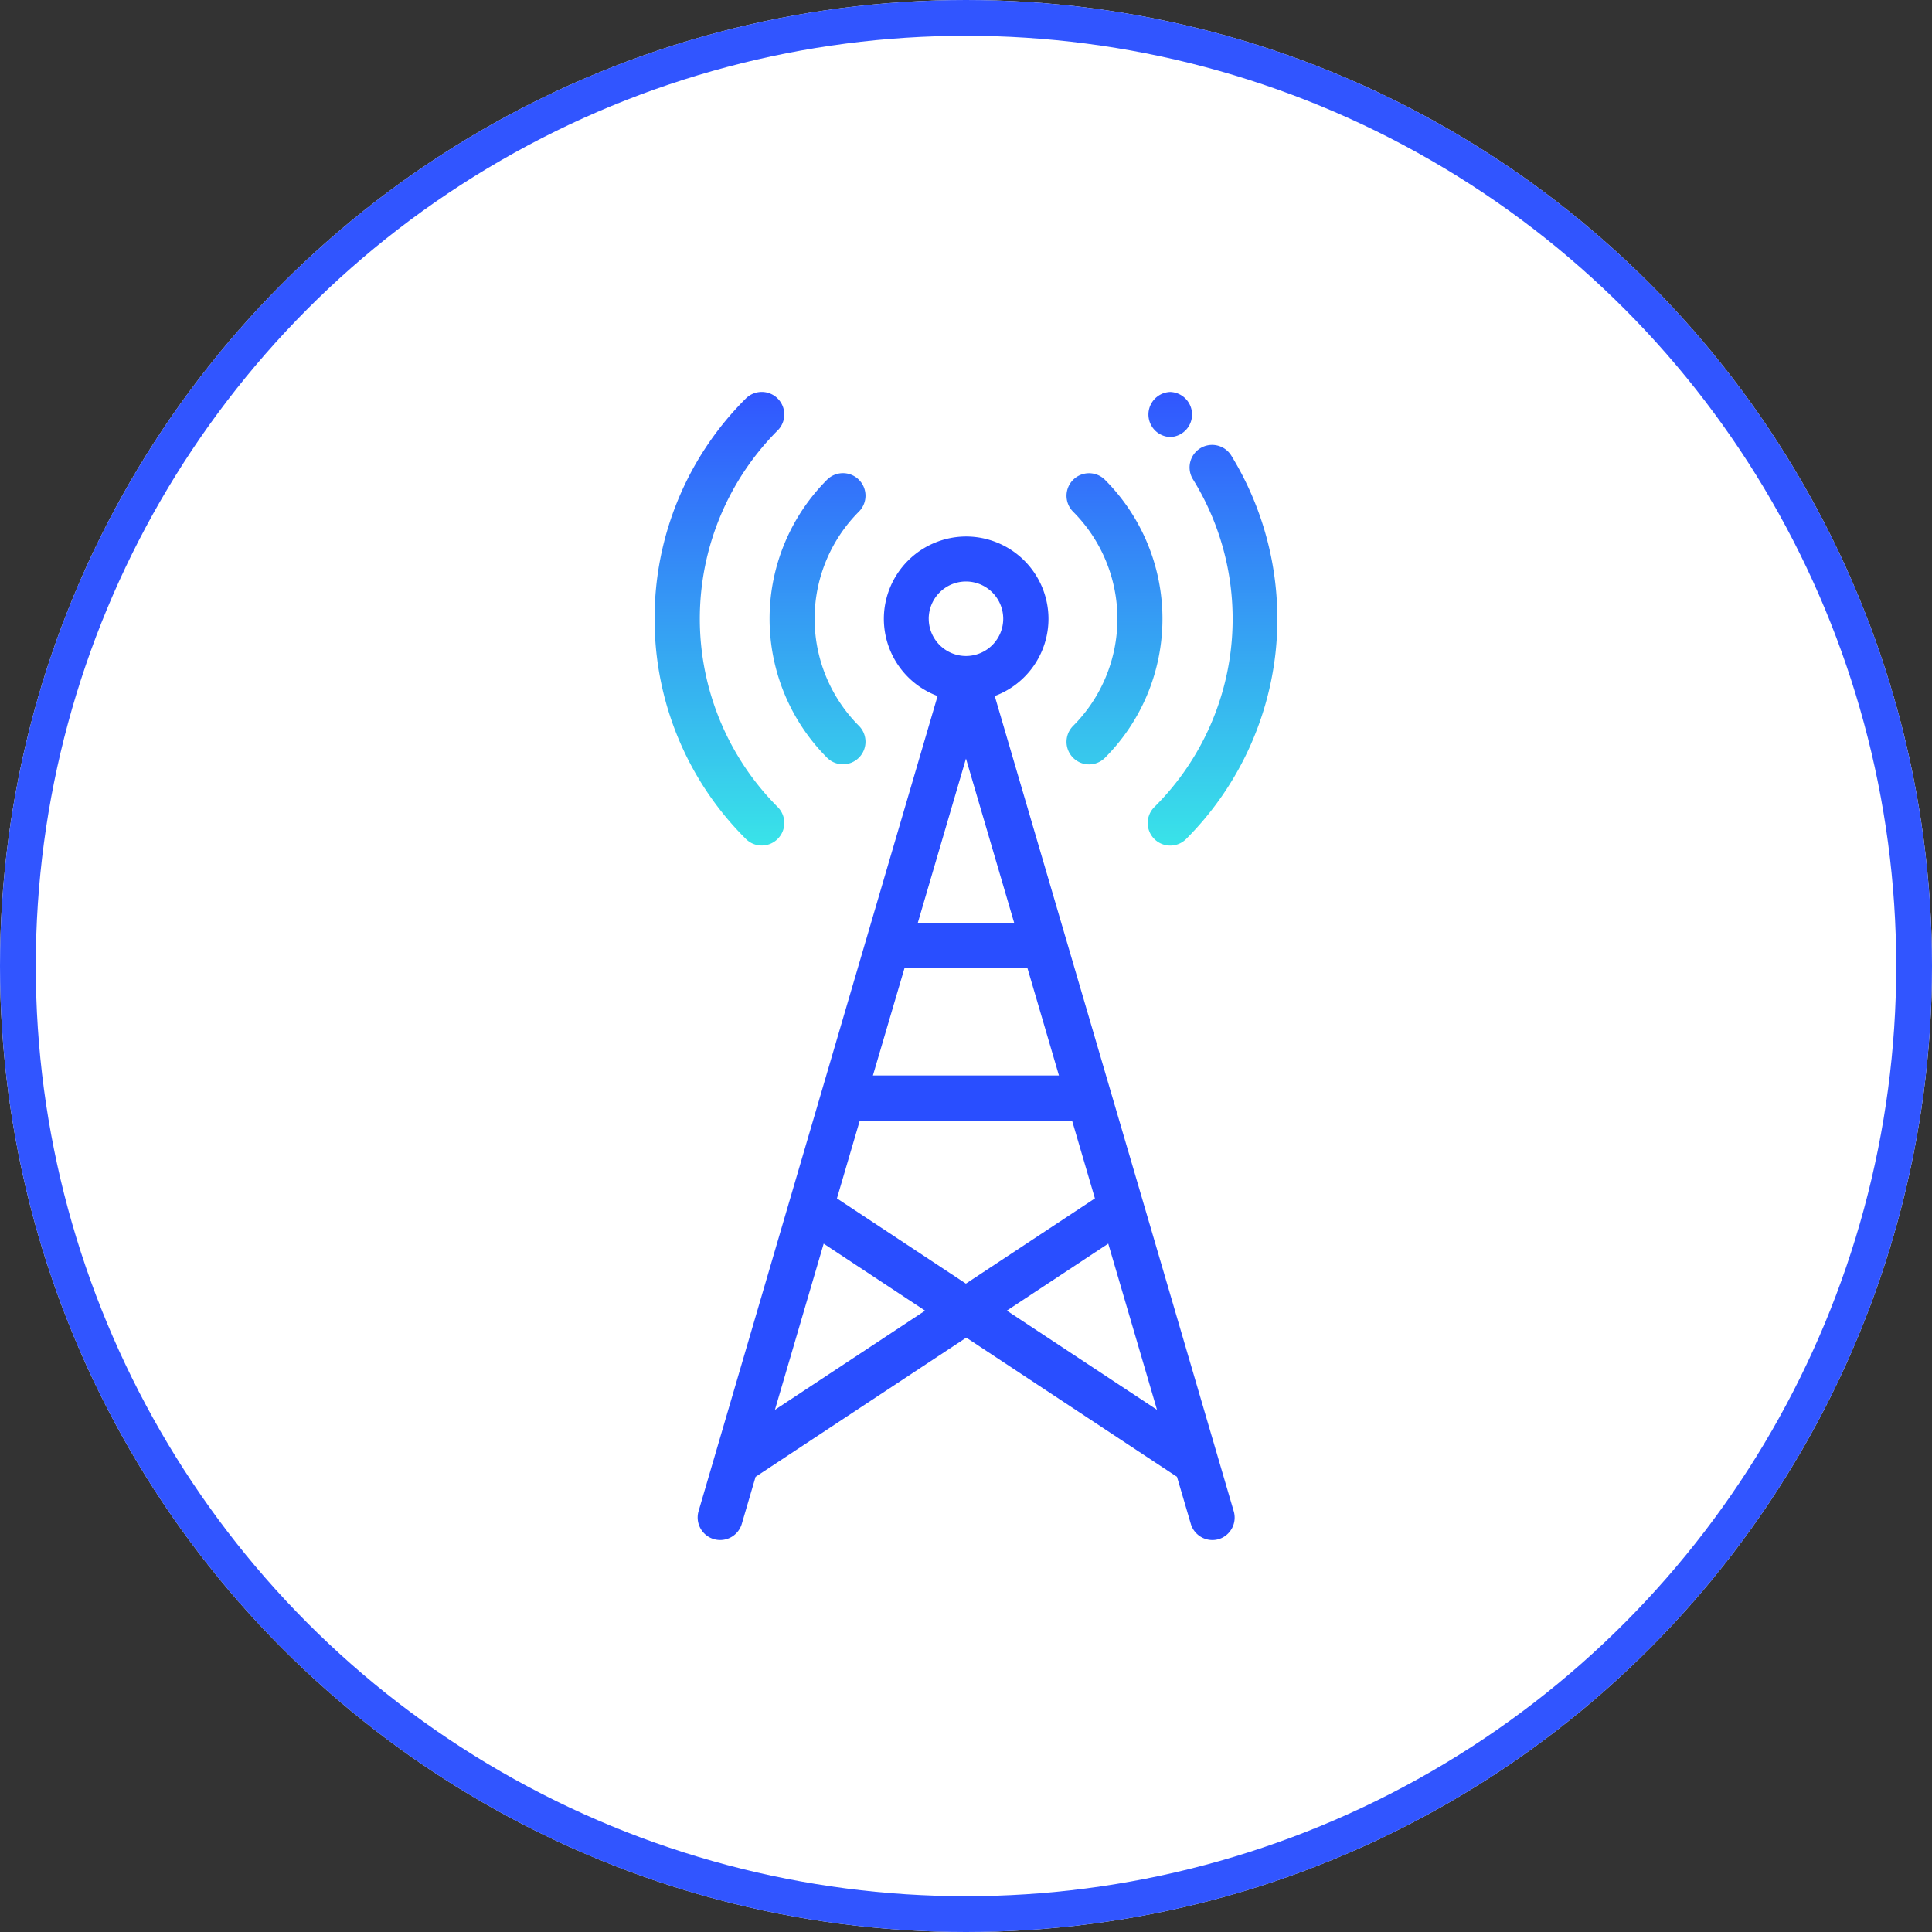 <svg xmlns="http://www.w3.org/2000/svg" xmlns:xlink="http://www.w3.org/1999/xlink" width="81" height="81" viewBox="0 0 81 81">
  <rect x="0" y="0" width="81" height="81" fill="#333333" stroke="none"/>
  <defs>
    <linearGradient id="linear-gradient" x1="0.5" y1="-0.288" x2="0.5" y2="1.308" gradientUnits="objectBoundingBox">
      <stop offset="0" stop-color="#3155ff"/>
      <stop offset="1" stop-color="#39e6e8"/>
    </linearGradient>
    <linearGradient id="linear-gradient-3" x1="0.5" y1="-0.005" x2="0.5" y2="1.019" xlink:href="#linear-gradient"/>
    <linearGradient id="linear-gradient-4" x1="0.5" y1="-0.138" x2="0.5" y2="1.021" xlink:href="#linear-gradient"/>
    <linearGradient id="linear-gradient-5" x1="0.5" y1="-0.055" x2="0.5" y2="10.252" xlink:href="#linear-gradient"/>
  </defs>
  <g id="Telecom" transform="translate(-948 -1006)">
    <g id="Ellipse_440" data-name="Ellipse 440" transform="translate(948 1006)" fill="#fff" stroke="#3155ff" stroke-width="1.5">
      <circle cx="40.5" cy="40.5" r="40.5" stroke="none"/>
      <circle cx="40.5" cy="40.5" r="39.75" fill="none"/>
    </g>
    <g id="Group_1515" data-name="Group 1515" transform="translate(1493.193 1100.434)">
      <g id="Group_1504" data-name="Group 1504" transform="translate(-515.956 -71.944)">
        <g id="Group_1503" data-name="Group 1503" transform="translate(0 0)">
          <path id="Path_8936" data-name="Path 8936" d="M-476.2,27.292-480,14.321v0l-1.358-4.628h0l-1.876-6.4v0l-2.985-10.176a3.457,3.457,0,0,0,2.253-3.237,3.455,3.455,0,0,0-3.451-3.451,3.455,3.455,0,0,0-3.451,3.451,3.457,3.457,0,0,0,2.253,3.237l-6.221,21.205v0l-3.8,12.97a.945.945,0,0,0,.64,1.172.945.945,0,0,0,1.172-.64l.578-1.972,8.834-5.835,8.834,5.835.579,1.972a.945.945,0,0,0,.906.679.944.944,0,0,0,.266-.038A.945.945,0,0,0-476.2,27.292Zm-12.787-37.415a1.564,1.564,0,0,1,1.562-1.562,1.564,1.564,0,0,1,1.562,1.562,1.564,1.564,0,0,1-1.562,1.562A1.564,1.564,0,0,1-488.986-10.123Zm1.562,5.863,2.021,6.888h-4.041ZM-490,4.517h5.15l1.323,4.51h-7.8Zm-5.435,18.527,2.044-6.967,4.252,2.809Zm2.6-8.864.958-3.264h8.9l.958,3.264-5.409,3.573Zm7.123,4.705,4.252-2.809,2.044,6.967Z" transform="translate(498.687 13.574)" fill="#294eff"/>
        </g>
      </g>
      <g id="Group_1506" data-name="Group 1506" transform="translate(-512.928 -74.596)">
        <g id="Group_1505" data-name="Group 1505" transform="translate(0 0)">
          <path id="Path_8937" data-name="Path 8937" d="M-462.737-40.168a.945.945,0,0,0,0-1.336.945.945,0,0,0-1.336,0,8.249,8.249,0,0,0,0,11.652.942.942,0,0,0,.668.277.942.942,0,0,0,.668-.277.945.945,0,0,0,0-1.336A6.357,6.357,0,0,1-462.737-40.168Z" transform="translate(466.482 41.78)" fill="url(#linear-gradient)"/>
        </g>
      </g>
      <g id="Group_1508" data-name="Group 1508" transform="translate(-500.479 -74.596)">
        <g id="Group_1507" data-name="Group 1507" transform="translate(0 0)">
          <path id="Path_8938" data-name="Path 8938" d="M-332.446-41.5a.945.945,0,0,0-1.336,0,.945.945,0,0,0,0,1.336,6.358,6.358,0,0,1,0,8.981.944.944,0,0,0,0,1.336.941.941,0,0,0,.668.277.942.942,0,0,0,.668-.277A8.249,8.249,0,0,0-332.446-41.5Z" transform="translate(334.059 41.779)" fill="url(#linear-gradient)"/>
        </g>
      </g>
      <g id="Group_1510" data-name="Group 1510" transform="translate(-517.748 -78.001)">
        <g id="Group_1509" data-name="Group 1509" transform="translate(0)">
          <path id="Path_8939" data-name="Path 8939" d="M-512.588-76.389a.945.945,0,0,0,0-1.336.945.945,0,0,0-1.336,0,12.97,12.97,0,0,0-3.824,9.231,12.97,12.97,0,0,0,3.824,9.231.942.942,0,0,0,.668.277.942.942,0,0,0,.668-.277.944.944,0,0,0,0-1.336A11.178,11.178,0,0,1-512.588-76.389Z" transform="translate(517.748 78.001)" fill="url(#linear-gradient-3)"/>
        </g>
      </g>
      <g id="Group_1512" data-name="Group 1512" transform="translate(-497.074 -75.782)">
        <g id="Group_1511" data-name="Group 1511" transform="translate(0)">
          <path id="Path_8940" data-name="Path 8940" d="M-294.334-53.951a.945.945,0,0,0-1.3-.309.945.945,0,0,0-.309,1.3,11.122,11.122,0,0,1-1.619,13.745.945.945,0,0,0,0,1.336.942.942,0,0,0,.668.277.942.942,0,0,0,.668-.277,13.092,13.092,0,0,0,3.744-7.785A13.114,13.114,0,0,0-294.334-53.951Z" transform="translate(297.838 54.401)" fill="url(#linear-gradient-4)"/>
        </g>
      </g>
      <g id="Group_1514" data-name="Group 1514" transform="translate(-497.042 -78.001)">
        <g id="Group_1513" data-name="Group 1513" transform="translate(0)">
          <path id="Path_8941" data-name="Path 8941" d="M-296.583-78a.945.945,0,0,0,0,1.889A.945.945,0,0,0-296.583-78Z" transform="translate(297.495 78.001)" fill="url(#linear-gradient-5)"/>
        </g>
      </g>
    </g>
  </g>
</svg>
